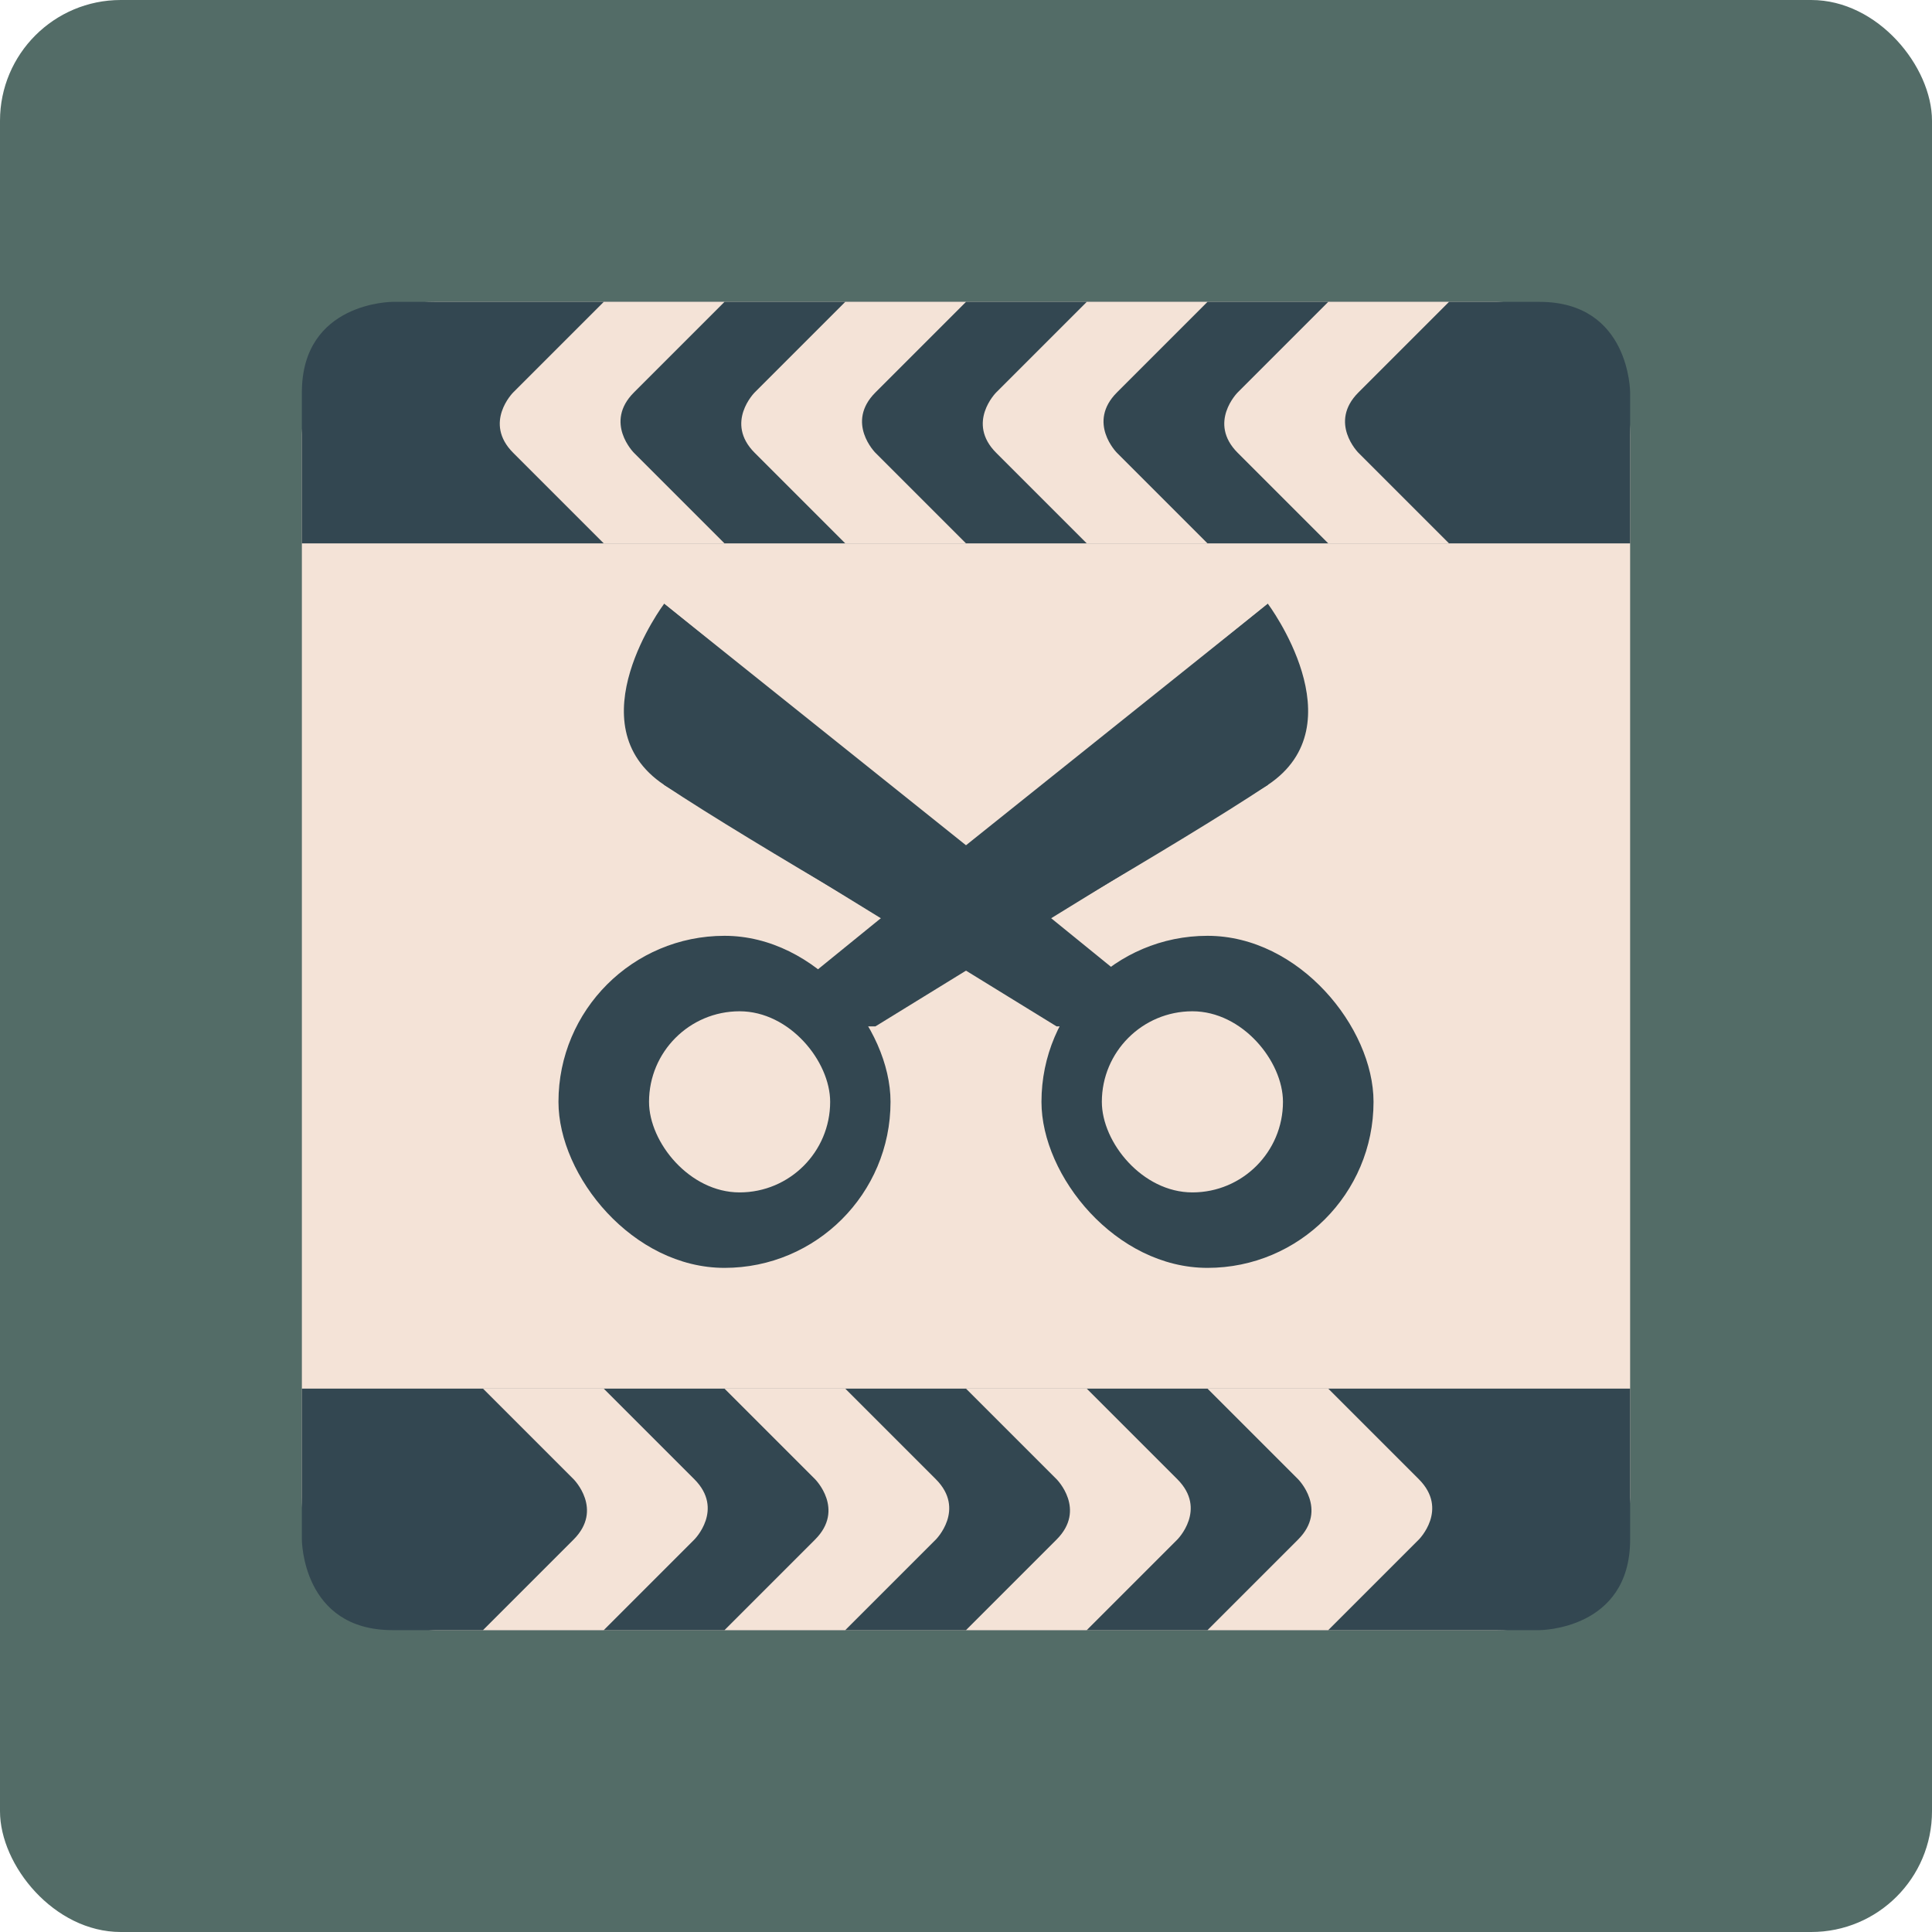 <?xml version="1.0" encoding="UTF-8" standalone="no"?>
<!-- Created with Inkscape (http://www.inkscape.org/) -->

<svg
   xmlns:dc="http://purl.org/dc/elements/1.1/"
   xmlns:cc="http://creativecommons.org/ns#"
   xmlns:rdf="http://www.w3.org/1999/02/22-rdf-syntax-ns#"
   xmlns:svg="http://www.w3.org/2000/svg"
   xmlns="http://www.w3.org/2000/svg"
   xmlns:sodipodi="http://sodipodi.sourceforge.net/DTD/sodipodi-0.dtd"
   xmlns:inkscape="http://www.inkscape.org/namespaces/inkscape"
   width="64"
   height="64"
   id="svg2"
   version="1.1"
   inkscape:version="0.91 r13725"
   sodipodi:docname="avidemux.svg">
  <defs
     id="defs4" />
  <sodipodi:namedview
     id="base"
     pagecolor="#ffffff"
     bordercolor="#666666"
     borderopacity="1.0"
     inkscape:pageopacity="0.0"
     inkscape:pageshadow="2"
     inkscape:zoom="61.084807"
     inkscape:cx="53.615777"
     inkscape:cy="13.090147"
     inkscape:document-units="px"
     inkscape:current-layer="layer1"
     showgrid="true"
     inkscape:object-paths="true"
     inkscape:snap-object-midpoints="true"
     inkscape:snap-center="true"
     inkscape:snap-bbox="true"
     inkscape:bbox-paths="true"
     inkscape:bbox-nodes="true"
     inkscape:snap-bbox-edge-midpoints="true"
     inkscape:snap-bbox-midpoints="true"
     inkscape:snap-intersection-paths="true"
     inkscape:object-nodes="true"
     inkscape:snap-smooth-nodes="true"
     inkscape:snap-midpoints="true"
     inkscape:snap-page="true"
     inkscape:window-width="696"
     inkscape:window-height="664"
     inkscape:window-x="392"
     inkscape:window-y="27"
     inkscape:window-maximized="0"
     inkscape:snap-global="true">
    <inkscape:grid
       empspacing="2"
       visible="true"
       enabled="true"
       snapvisiblegridlinesonly="true"
       type="xygrid"
       id="grid2987" />
  </sodipodi:namedview>
  <g
     inkscape:label="Layer 1"
     inkscape:groupmode="layer"
     id="layer1"
     transform="translate(0,-988.362)">
    <rect
       style="fill:#536c67;fill-opacity:1;stroke:none"
       id="rect4990"
       width="64"
       height="64"
       x="0"
       y="0"
       transform="translate(0,988.362)"
       ry="4" />
    <path
       style="fill:#f4e3d7;fill-rule:evenodd;stroke:none;stroke-width:1px;stroke-linecap:butt;stroke-linejoin:miter;stroke-opacity:1;fill-opacity:1"
       d="m 10,1002.762 c 0,0 0,-4.4 4.4,-4.4 4.4,0 35.2,0 35.2,0 0,0 4.4,0 4.4,4.4 0,4.4 0,35.2 0,35.2 0,0 0,4.4 -4.4,4.4 -4.4,0 -35.2,0 -35.2,0 0,0 -4.4,0 -4.4,-4.4 0,-4.4 0,-35.2 0,-35.2 z"
       id="path3340"
       inkscape:connector-curvature="0" />
    <path
       style="fill:#334751;fill-opacity:1;fill-rule:evenodd;stroke:none;stroke-width:1px;stroke-linecap:butt;stroke-linejoin:miter;stroke-opacity:1"
       d="m 10,1006.362 43,0 1,0 0,-5 c 0,0 0,-3 -3,-3 l -38,0 c 0,0 -3,0 -3,3 z"
       id="path3372"
       inkscape:connector-curvature="0"
       sodipodi:nodetypes="ccccscsc" />
    <path
       style="fill:#f4e3d7;fill-opacity:1;fill-rule:evenodd;stroke:none;stroke-width:1px;stroke-linecap:butt;stroke-linejoin:miter;stroke-opacity:1"
       d="m 28,998.362 -3,3 c 0,0 -1,1 0,2 1,1 3,3 3,3 l 4,0 -3,-3 c 0,0 -1,-1 0,-2 1,-1 3,-3 3,-3 z"
       id="path3344"
       inkscape:connector-curvature="0" />
    <path
       style="fill:#f4e3d7;fill-opacity:1;fill-rule:evenodd;stroke:none;stroke-width:1px;stroke-linecap:butt;stroke-linejoin:miter;stroke-opacity:1"
       d="m 36,998.362 -3,3 c 0,0 -1,1 0,2 1,1 3,3 3,3 l 4,0 -3,-3 c 0,0 -1,-1 0,-2 1,-1 3,-3 3,-3 z"
       id="path3344-6"
       inkscape:connector-curvature="0" />
    <path
       style="fill:#f4e3d7;fill-opacity:1;fill-rule:evenodd;stroke:none;stroke-width:1px;stroke-linecap:butt;stroke-linejoin:miter;stroke-opacity:1"
       d="m 44,998.362 -3,3 c 0,0 -1,1 0,2 1,1 3,3 3,3 l 4,0 -3,-3 c 0,0 -1,-1 0,-2 1,-1 3,-3 3,-3 z"
       id="path3344-9"
       inkscape:connector-curvature="0" />
    <path
       style="fill:#f4e3d7;fill-opacity:1;fill-rule:evenodd;stroke:none;stroke-width:1px;stroke-linecap:butt;stroke-linejoin:miter;stroke-opacity:1"
       d="m 20,998.362 -3,3 c 0,0 -1,1 0,2 1,1 3,3 3,3 l 4,0 -3,-3 c 0,0 -1,-1 0,-2 1,-1 3,-3 3,-3 z"
       id="path3344-3"
       inkscape:connector-curvature="0" />
    <path
       style="fill:#334751;fill-opacity:1;fill-rule:evenodd;stroke:none;stroke-width:1px;stroke-linecap:butt;stroke-linejoin:miter;stroke-opacity:1"
       d="m 54,1034.362 -43,0 -1,0 0,5 c 0,0 0,3 3,3 l 38,0 c 0,0 3,0 3,-3 z"
       id="path3372-5"
       inkscape:connector-curvature="0"
       sodipodi:nodetypes="ccccscsc" />
    <path
       style="fill:#f4e3d7;fill-opacity:1;fill-rule:evenodd;stroke:none;stroke-width:1px;stroke-linecap:butt;stroke-linejoin:miter;stroke-opacity:1"
       d="m 36,1042.362 3,-3 c 0,0 1,-1 0,-2 -1,-1 -3,-3 -3,-3 l -4,0 3,3 c 0,0 1,1 0,2 -1,1 -3,3 -3,3 z"
       id="path3344-1"
       inkscape:connector-curvature="0" />
    <path
       style="fill:#f4e3d7;fill-opacity:1;fill-rule:evenodd;stroke:none;stroke-width:1px;stroke-linecap:butt;stroke-linejoin:miter;stroke-opacity:1"
       d="m 28,1042.362 3,-3 c 0,0 1,-1 0,-2 -1,-1 -3,-3 -3,-3 l -4,0 3,3 c 0,0 1,1 0,2 -1,1 -3,3 -3,3 z"
       id="path3344-6-0"
       inkscape:connector-curvature="0" />
    <path
       style="fill:#f4e3d7;fill-opacity:1;fill-rule:evenodd;stroke:none;stroke-width:1px;stroke-linecap:butt;stroke-linejoin:miter;stroke-opacity:1"
       d="m 20,1042.362 3,-3 c 0,0 1,-1 0,-2 -1,-1 -3,-3 -3,-3 l -4,0 3,3 c 0,0 1,1 0,2 -1,1 -3,3 -3,3 z"
       id="path3344-9-6"
       inkscape:connector-curvature="0" />
    <path
       style="fill:#f4e3d7;fill-opacity:1;fill-rule:evenodd;stroke:none;stroke-width:1px;stroke-linecap:butt;stroke-linejoin:miter;stroke-opacity:1"
       d="m 44,1042.362 3,-3 c 0,0 1,-1 0,-2 -1,-1 -3,-3 -3,-3 l -4,0 3,3 c 0,0 1,1 0,2 -1,1 -3,3 -3,3 z"
       id="path3344-3-6"
       inkscape:connector-curvature="0" />
    <path
       style="fill:none;fill-rule:evenodd;stroke:none;stroke-width:1px;stroke-linecap:butt;stroke-linejoin:miter;stroke-opacity:1"
       d="m 32,987.362 0,71"
       id="path3396"
       inkscape:connector-curvature="0" />
    <path
       style="fill:#334751;fill-rule:evenodd;stroke:none;stroke-width:1px;stroke-linecap:butt;stroke-linejoin:miter;stroke-opacity:1;fill-opacity:1"
       d="m 32,1016.362 10,-8 c 0,0 3,4 0,6 -3,2 -10,6 -10,6 0,0 -7,-4 -10,-6 -3,-2 0,-6 0,-6 z"
       id="path4217"
       inkscape:connector-curvature="0" />
    <rect
       style="fill:#334751;fill-opacity:1;stroke:none;stroke-opacity:1"
       id="rect4223"
       width="11"
       height="11"
       x="34.5"
       y="1019.362"
       ry="5.5" />
    <rect
       style="fill:#334751;fill-opacity:1;stroke:none;stroke-opacity:1"
       id="rect4223-0"
       width="11"
       height="11"
       x="18.5"
       y="1019.362"
       ry="5.5" />
    <rect
       style="fill:#f4e3d7;fill-opacity:1;stroke:none;stroke-opacity:1"
       id="rect4223-3"
       width="6"
       height="6"
       x="21.5"
       y="1021.862"
       ry="3" />
    <rect
       style="fill:#f4e3d7;fill-opacity:1;stroke:none;stroke-opacity:1"
       id="rect4223-3-3"
       width="6"
       height="6"
       x="36.5"
       y="1021.862"
       ry="3" />
    <path
       style="fill:#334751;fill-rule:evenodd;stroke:none;stroke-width:1px;stroke-linecap:butt;stroke-linejoin:miter;stroke-opacity:1;fill-opacity:1"
       d="m 42,1008.362 -16,13 2,1 1,0 13,-8 z"
       id="path3352"
       inkscape:connector-curvature="0" />
    <path
       style="fill:#334751;fill-opacity:1;fill-rule:evenodd;stroke:none;stroke-width:1px;stroke-linecap:butt;stroke-linejoin:miter;stroke-opacity:1"
       d="m 22,1008.362 16,13 -2,1 -1,0 -13,-8 z"
       id="path3352-1"
       inkscape:connector-curvature="0" />
  </g>
</svg>
